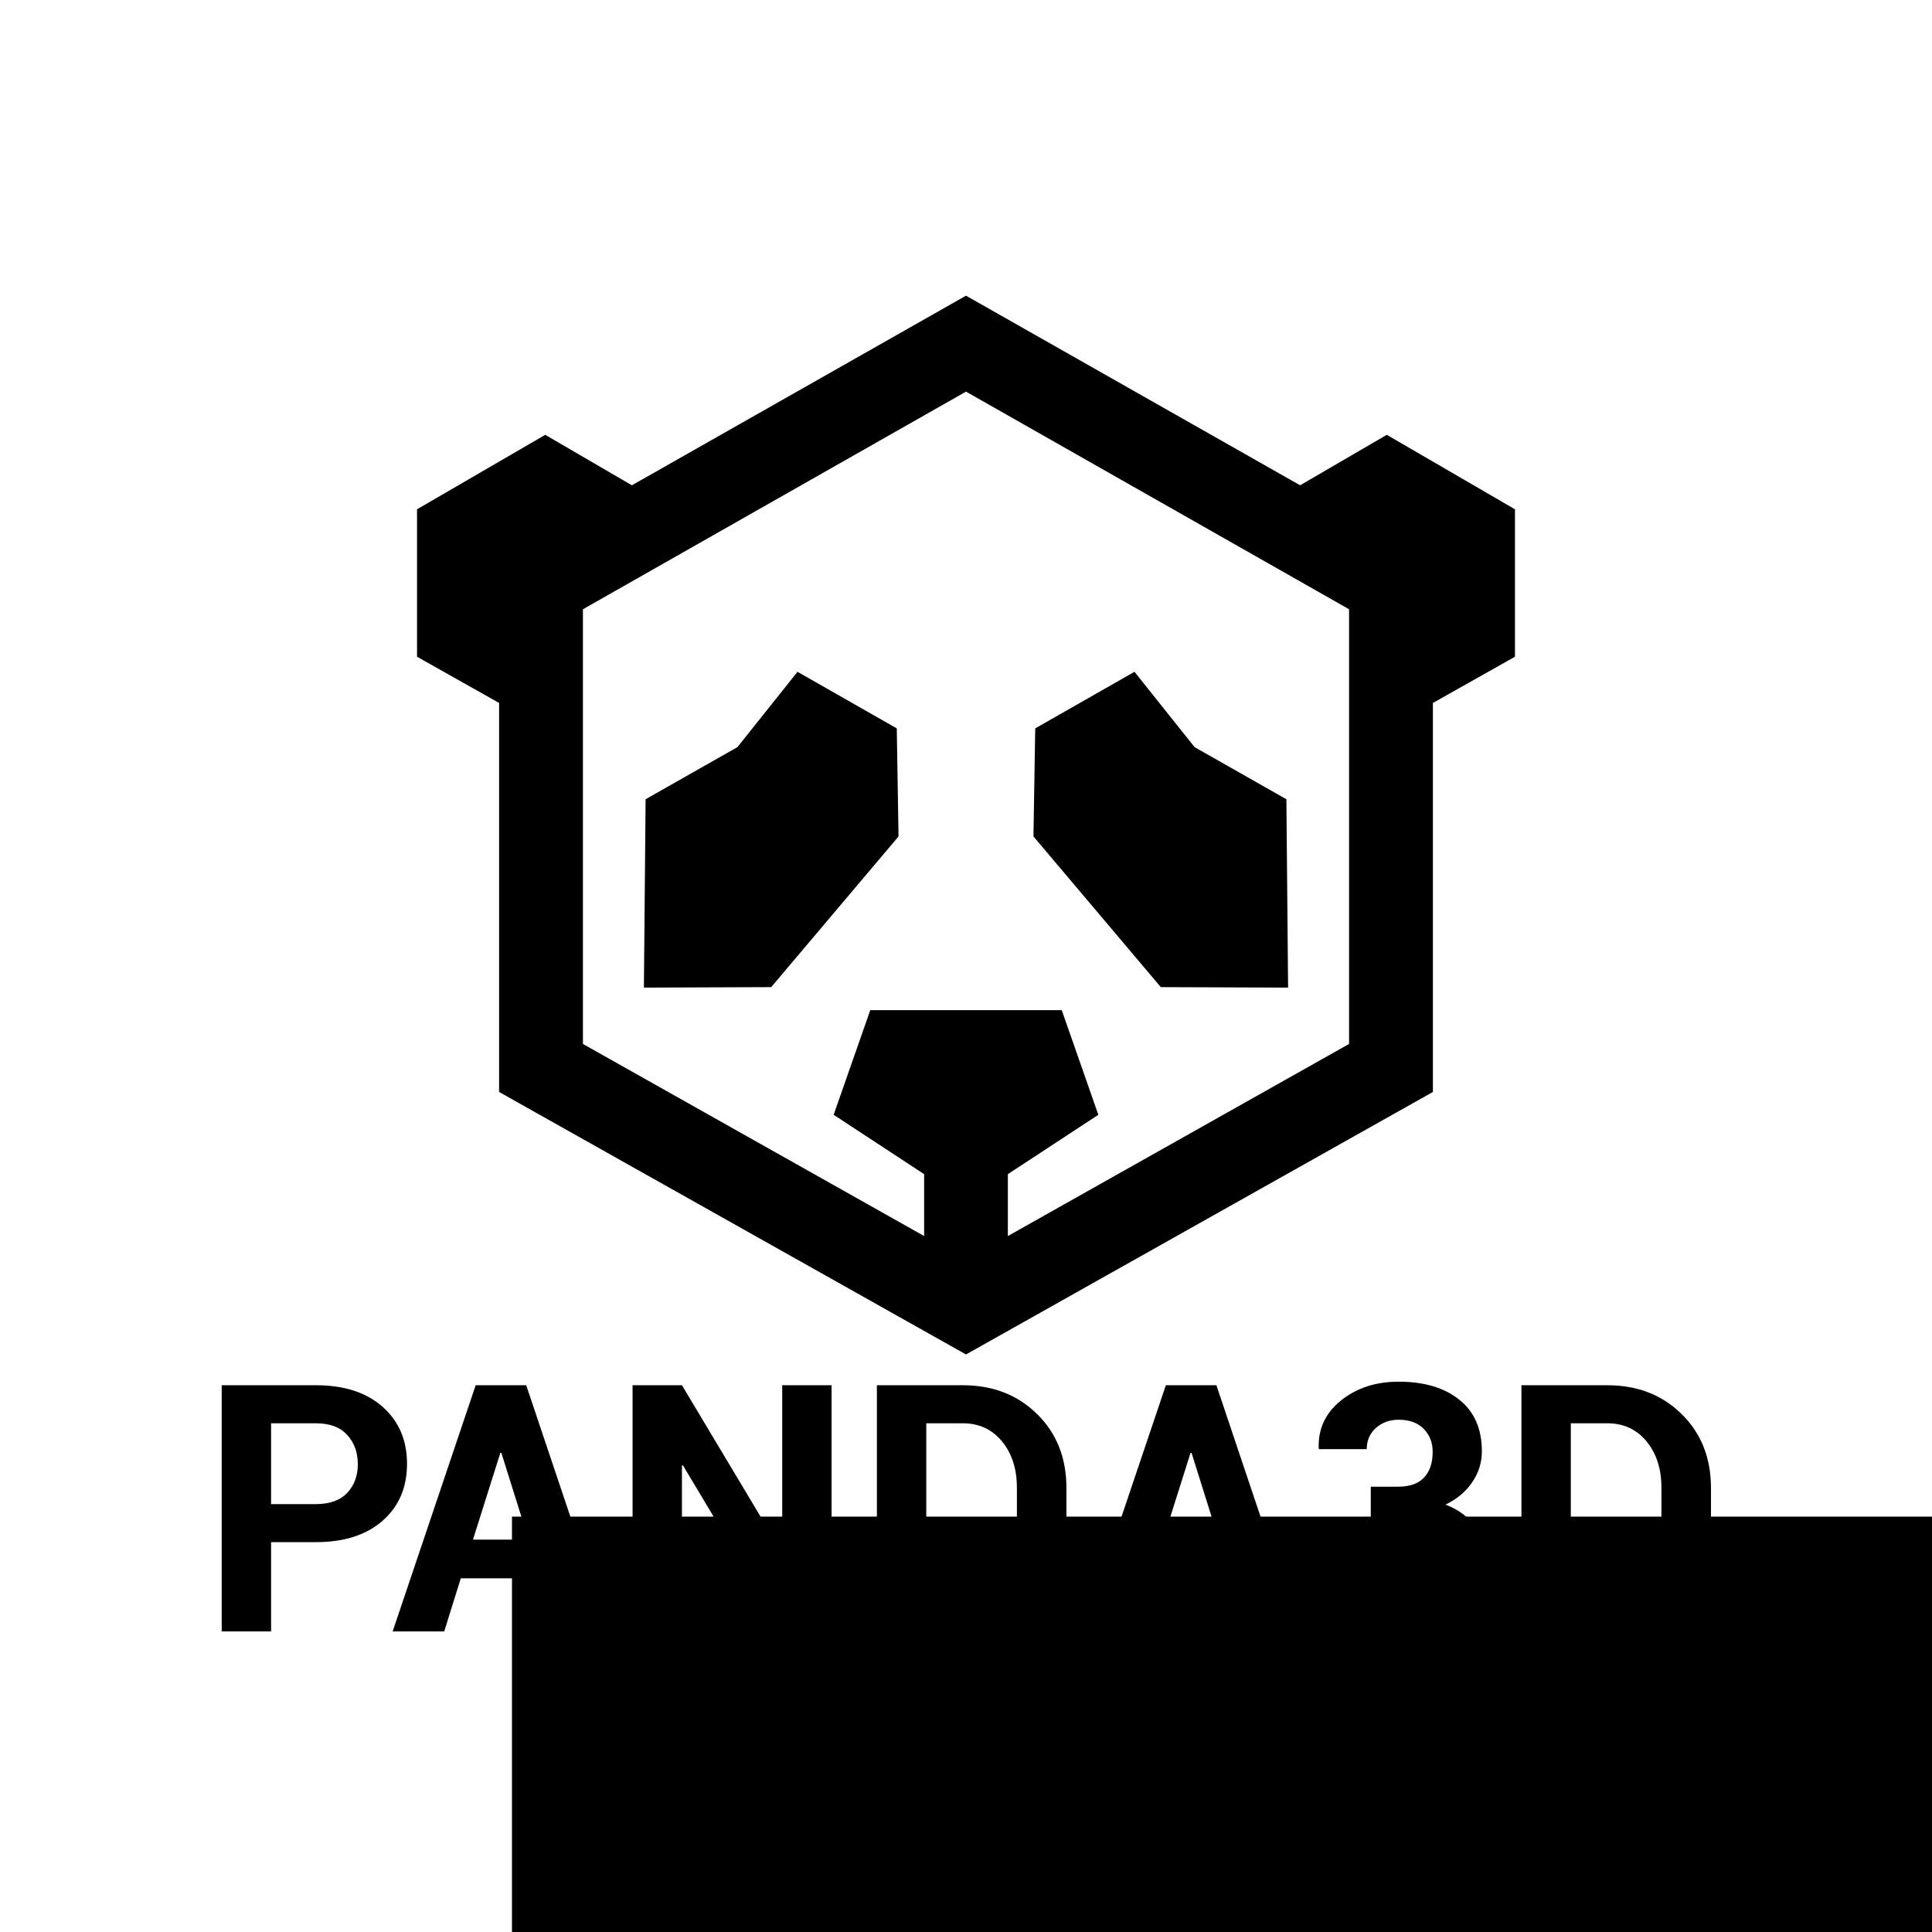 <?xml version="1.0" encoding="UTF-8" standalone="no"?>
<!-- Created with Inkscape (http://www.inkscape.org/) -->

<svg
   xmlns:dc="http://purl.org/dc/elements/1.1/"
   xmlns:cc="http://creativecommons.org/ns#"
   xmlns:rdf="http://www.w3.org/1999/02/22-rdf-syntax-ns#"
   xmlns:svg="http://www.w3.org/2000/svg"
   xmlns="http://www.w3.org/2000/svg"
   xmlns:sodipodi="http://sodipodi.sourceforge.net/DTD/sodipodi-0.dtd"
   xmlns:inkscape="http://www.inkscape.org/namespaces/inkscape"
   version="1.1"
   id="svg10"
   width="800"
   height="800"
   viewBox="0 0 800 800"
   sodipodi:docname="panda3d_logo.svg"
   inkscape:version="0.92.4 5da689c313, 2019-01-14">
  <defs
     id="defs14">
    <inkscape:path-effect
       effect="mirror_symmetry"
       start_point="400,61.721"
       end_point="400,861.721"
       center_point="400,461.721"
       id="path-effect53"
       is_visible="true"
       mode="vertical"
       discard_orig_path="false"
       fuse_paths="true"
       oposite_fuse="true" />
  </defs>
  <sodipodi:namedview
     pagecolor="#ffffff"
     bordercolor="#666666"
     borderopacity="1"
     objecttolerance="10"
     gridtolerance="10"
     guidetolerance="10"
     inkscape:pageopacity="0"
     inkscape:pageshadow="2"
     inkscape:window-width="1918"
     inkscape:window-height="1078"
     id="namedview12"
     showgrid="false"
     inkscape:zoom="0.70710678"
     inkscape:cx="739.65597"
     inkscape:cy="112.12194"
     inkscape:window-x="0"
     inkscape:window-y="0"
     inkscape:window-maximized="0"
     inkscape:current-layer="text26" />
  <flowRoot
     xml:space="preserve"
     id="flowRoot16"
     style="fill:black;fill-opacity:1;stroke:none;font-family:Roboto;font-style:normal;font-weight:normal;font-size:40px;line-height:1.25;letter-spacing:0px;word-spacing:0px;-inkscape-font-specification:Roboto;font-stretch:normal;font-variant:normal;"><flowRegion
       id="flowRegion18"
       style="-inkscape-font-specification:Roboto;font-family:Roboto;font-weight:normal;font-style:normal;font-stretch:normal;font-variant:normal;"><rect
         id="rect20"
         width="876"
         height="212"
         x="212"
         y="628"
         style="-inkscape-font-specification:Roboto;font-family:Roboto;font-weight:normal;font-style:normal;font-stretch:normal;font-variant:normal;" /></flowRegion><flowPara
       id="flowPara22"></flowPara></flowRoot>  <g
     id="g31"
     transform="translate(0,115.056)">
    <path
       transform="translate(0,-176.777)"
       inkscape:original-d="m 207.33333,513.88199 -1.92486,-162.3691 -34.07514,-16.49848 -0.71578,-59.98045 53.81384,-31.93188 35.85586,20.88103 139.70792,-79.8313 138.35523,78.51486 35.88488,-20.89792 53.08094,30.83813 v 61.05243 l -33.98288,19.13945 V 513.88228 L 400,622.57363 Z M 382.79902,548.72977 344.46963,523.84211 360.45819,480 h 79.18069 l 15.16077,43.33333 -37.46632,24.5796 v 25.62406 L 558.61723,494 V 314 L 399.99517,223.87849 241.36521,314 l 0.044,180 140.59083,79.30241 z m -115.46569,-156.0631 38.01242,-21.5721 24.88472,-31.1917 41.10286,23.43046 0.73148,44.74016 -52.73148,62.39599 -52.70694,0.1972 z m 160.60186,15.40682 0.73148,-44.74016 41.10286,-23.43046 24.88472,31.1917 38.01242,21.5721 0.70694,78 -52.70694,-0.1972 z"
       inkscape:path-effect="#path-effect53"
       sodipodi:nodetypes="ccccccccccccccccccccccccccccccccccccccccccccc"
       inkscape:connector-curvature="0"
       id="path20"
       d="m 400,184.155 138.35,78.512 35.885,-20.898 53.081,30.838 v 61.052 l -33.983,19.139 V 513.882 L 400,622.574 206.667,513.882 V 352.799 l -33.983,-19.139 v -61.052 l 53.081,-30.838 35.885,20.898 z M 400,480 h 39.639 l 15.161,43.333 -37.466,24.58 v 25.624 L 558.617,494 V 314 L 400,223.881 241.383,314 v 180 l 141.284,79.537 V 547.913 L 345.2,523.333 360.361,480 Z m 27.935,-71.927 0.731,-44.74 41.103,-23.43 24.885,31.192 38.012,21.572 0.707,78 -52.707,-0.197 z m -55.87,0 -0.731,-44.74 -41.103,-23.43 -24.885,31.192 -38.012,21.572 -0.707,78 52.707,-0.197 z"
       style="fill:#000000;stroke-width:1.333" />
    <g
       aria-label="PANDA3D"
       style="font-style:normal;font-weight:normal;font-size:29.872px;line-height:1.25;font-family:sans-serif;letter-spacing:0px;word-spacing:0px;fill:#000000;fill-opacity:1;stroke:none;stroke-width:0.747"
       id="text26">
      <path
         d="m 112.249,523.514 v 36.967 H 91.805 V 458.542 h 38.997 q 17.573,0 27.655,8.962 10.082,8.962 10.082,23.594 0,14.633 -10.082,23.524 -10.082,8.892 -27.655,8.892 z m 0,-15.753 h 18.553 q 8.542,0 12.952,-4.621 4.411,-4.691 4.411,-11.902 0,-7.351 -4.411,-12.112 -4.341,-4.831 -12.952,-4.831 h -18.553 z"
         style="font-style:normal;font-variant:normal;font-weight:bold;font-stretch:normal;font-size:143.385px;font-family:Roboto;-inkscape-font-specification:'Roboto Bold';text-align:center;text-anchor:middle;stroke-width:0.747"
         id="path48" />
      <path
         d="m 223.849,538.496 h -33.046 l -6.861,21.984 h -21.354 l 34.376,-101.938 h 20.934 l 34.236,101.938 h -21.354 z m -28.005,-16.033 h 23.034 l -11.272,-35.916 h -0.42 z"
         style="font-style:normal;font-variant:normal;font-weight:bold;font-stretch:normal;font-size:143.385px;font-family:Roboto;-inkscape-font-specification:'Roboto Bold';text-align:center;text-anchor:middle;stroke-width:0.747"
         id="path50" />
      <path
         d="M 344.34,560.48 H 323.897 l -41.097,-68.752 -0.42,0.07 v 68.682 H 261.936 V 458.542 h 20.444 l 41.097,68.682 0.42,-0.07 v -68.612 h 20.444 z"
         style="font-style:normal;font-variant:normal;font-weight:bold;font-stretch:normal;font-size:143.385px;font-family:Roboto;-inkscape-font-specification:'Roboto Bold';text-align:center;text-anchor:middle;stroke-width:0.747"
         id="path52" />
      <path
         d="M 363.103,560.48 V 458.542 h 35.566 q 18.693,0 30.805,11.972 12.112,11.902 12.112,30.595 v 16.873 q 0,18.763 -12.112,30.665 -12.112,11.832 -30.805,11.832 z m 20.444,-86.185 v 70.502 h 15.123 q 10.082,0 16.243,-7.491 6.161,-7.561 6.161,-19.323 v -17.013 q 0,-11.692 -6.161,-19.183 -6.161,-7.491 -16.243,-7.491 z"
         style="font-style:normal;font-variant:normal;font-weight:bold;font-stretch:normal;font-size:143.385px;font-family:Roboto;-inkscape-font-specification:'Roboto Bold';text-align:center;text-anchor:middle;stroke-width:0.747"
         id="path54" />
      <path
         d="m 509.639,538.496 h -33.046 l -6.861,21.984 h -21.354 l 34.376,-101.938 h 20.934 l 34.236,101.938 h -21.354 z m -28.005,-16.033 h 23.034 l -11.272,-35.916 h -0.42 z"
         style="font-style:normal;font-variant:normal;font-weight:bold;font-stretch:normal;font-size:143.385px;font-family:Roboto;-inkscape-font-specification:'Roboto Bold';text-align:center;text-anchor:middle;stroke-width:0.747"
         id="path56" />
      <path
         d="m 578.882,500.55 q 7.281,0 10.782,-3.781 3.571,-3.781 3.571,-10.642 0,-5.741 -3.711,-9.522 -3.711,-3.781 -10.362,-3.781 -5.601,0 -9.452,3.431 -3.781,3.431 -3.781,8.752 h -19.744 l -0.14,-0.42 q -0.42,-11.972 9.242,-19.743 9.662,-7.771 23.874,-7.771 15.823,0 25.134,7.491 9.312,7.421 9.312,21.354 0,7.001 -4.061,12.882 -3.991,5.811 -10.992,9.172 7.981,3.011 12.322,9.172 4.341,6.091 4.341,14.773 0,14.002 -10.152,22.054 -10.082,7.981 -25.905,7.981 -13.932,0 -24.364,-7.561 -10.432,-7.561 -10.082,-21.214 l 0.14,-0.42 h 19.884 q 0,5.741 3.991,9.662 4.061,3.851 10.432,3.851 7.001,0 11.342,-4.131 4.341,-4.131 4.341,-10.432 0,-8.051 -4.061,-11.902 -4.061,-3.921 -11.902,-3.921 h -11.272 v -15.333 z"
         style="font-style:normal;font-variant:normal;font-weight:bold;font-stretch:normal;font-size:143.385px;font-family:Roboto;-inkscape-font-specification:'Roboto Bold';text-align:center;text-anchor:middle;stroke-width:0.747"
         id="path58" />
      <path
         d="M 629.991,560.48 V 458.542 h 35.566 q 18.693,0 30.805,11.972 12.112,11.902 12.112,30.595 v 16.873 q 0,18.763 -12.112,30.665 -12.112,11.832 -30.805,11.832 z m 20.444,-86.185 v 70.502 h 15.123 q 10.082,0 16.243,-7.491 6.161,-7.561 6.161,-19.323 v -17.013 q 0,-11.692 -6.161,-19.183 -6.161,-7.491 -16.243,-7.491 z"
         style="font-style:normal;font-variant:normal;font-weight:bold;font-stretch:normal;font-size:143.385px;font-family:Roboto;-inkscape-font-specification:'Roboto Bold';text-align:center;text-anchor:middle;stroke-width:0.747"
         id="path60" />
    </g>
  </g>
</svg>

